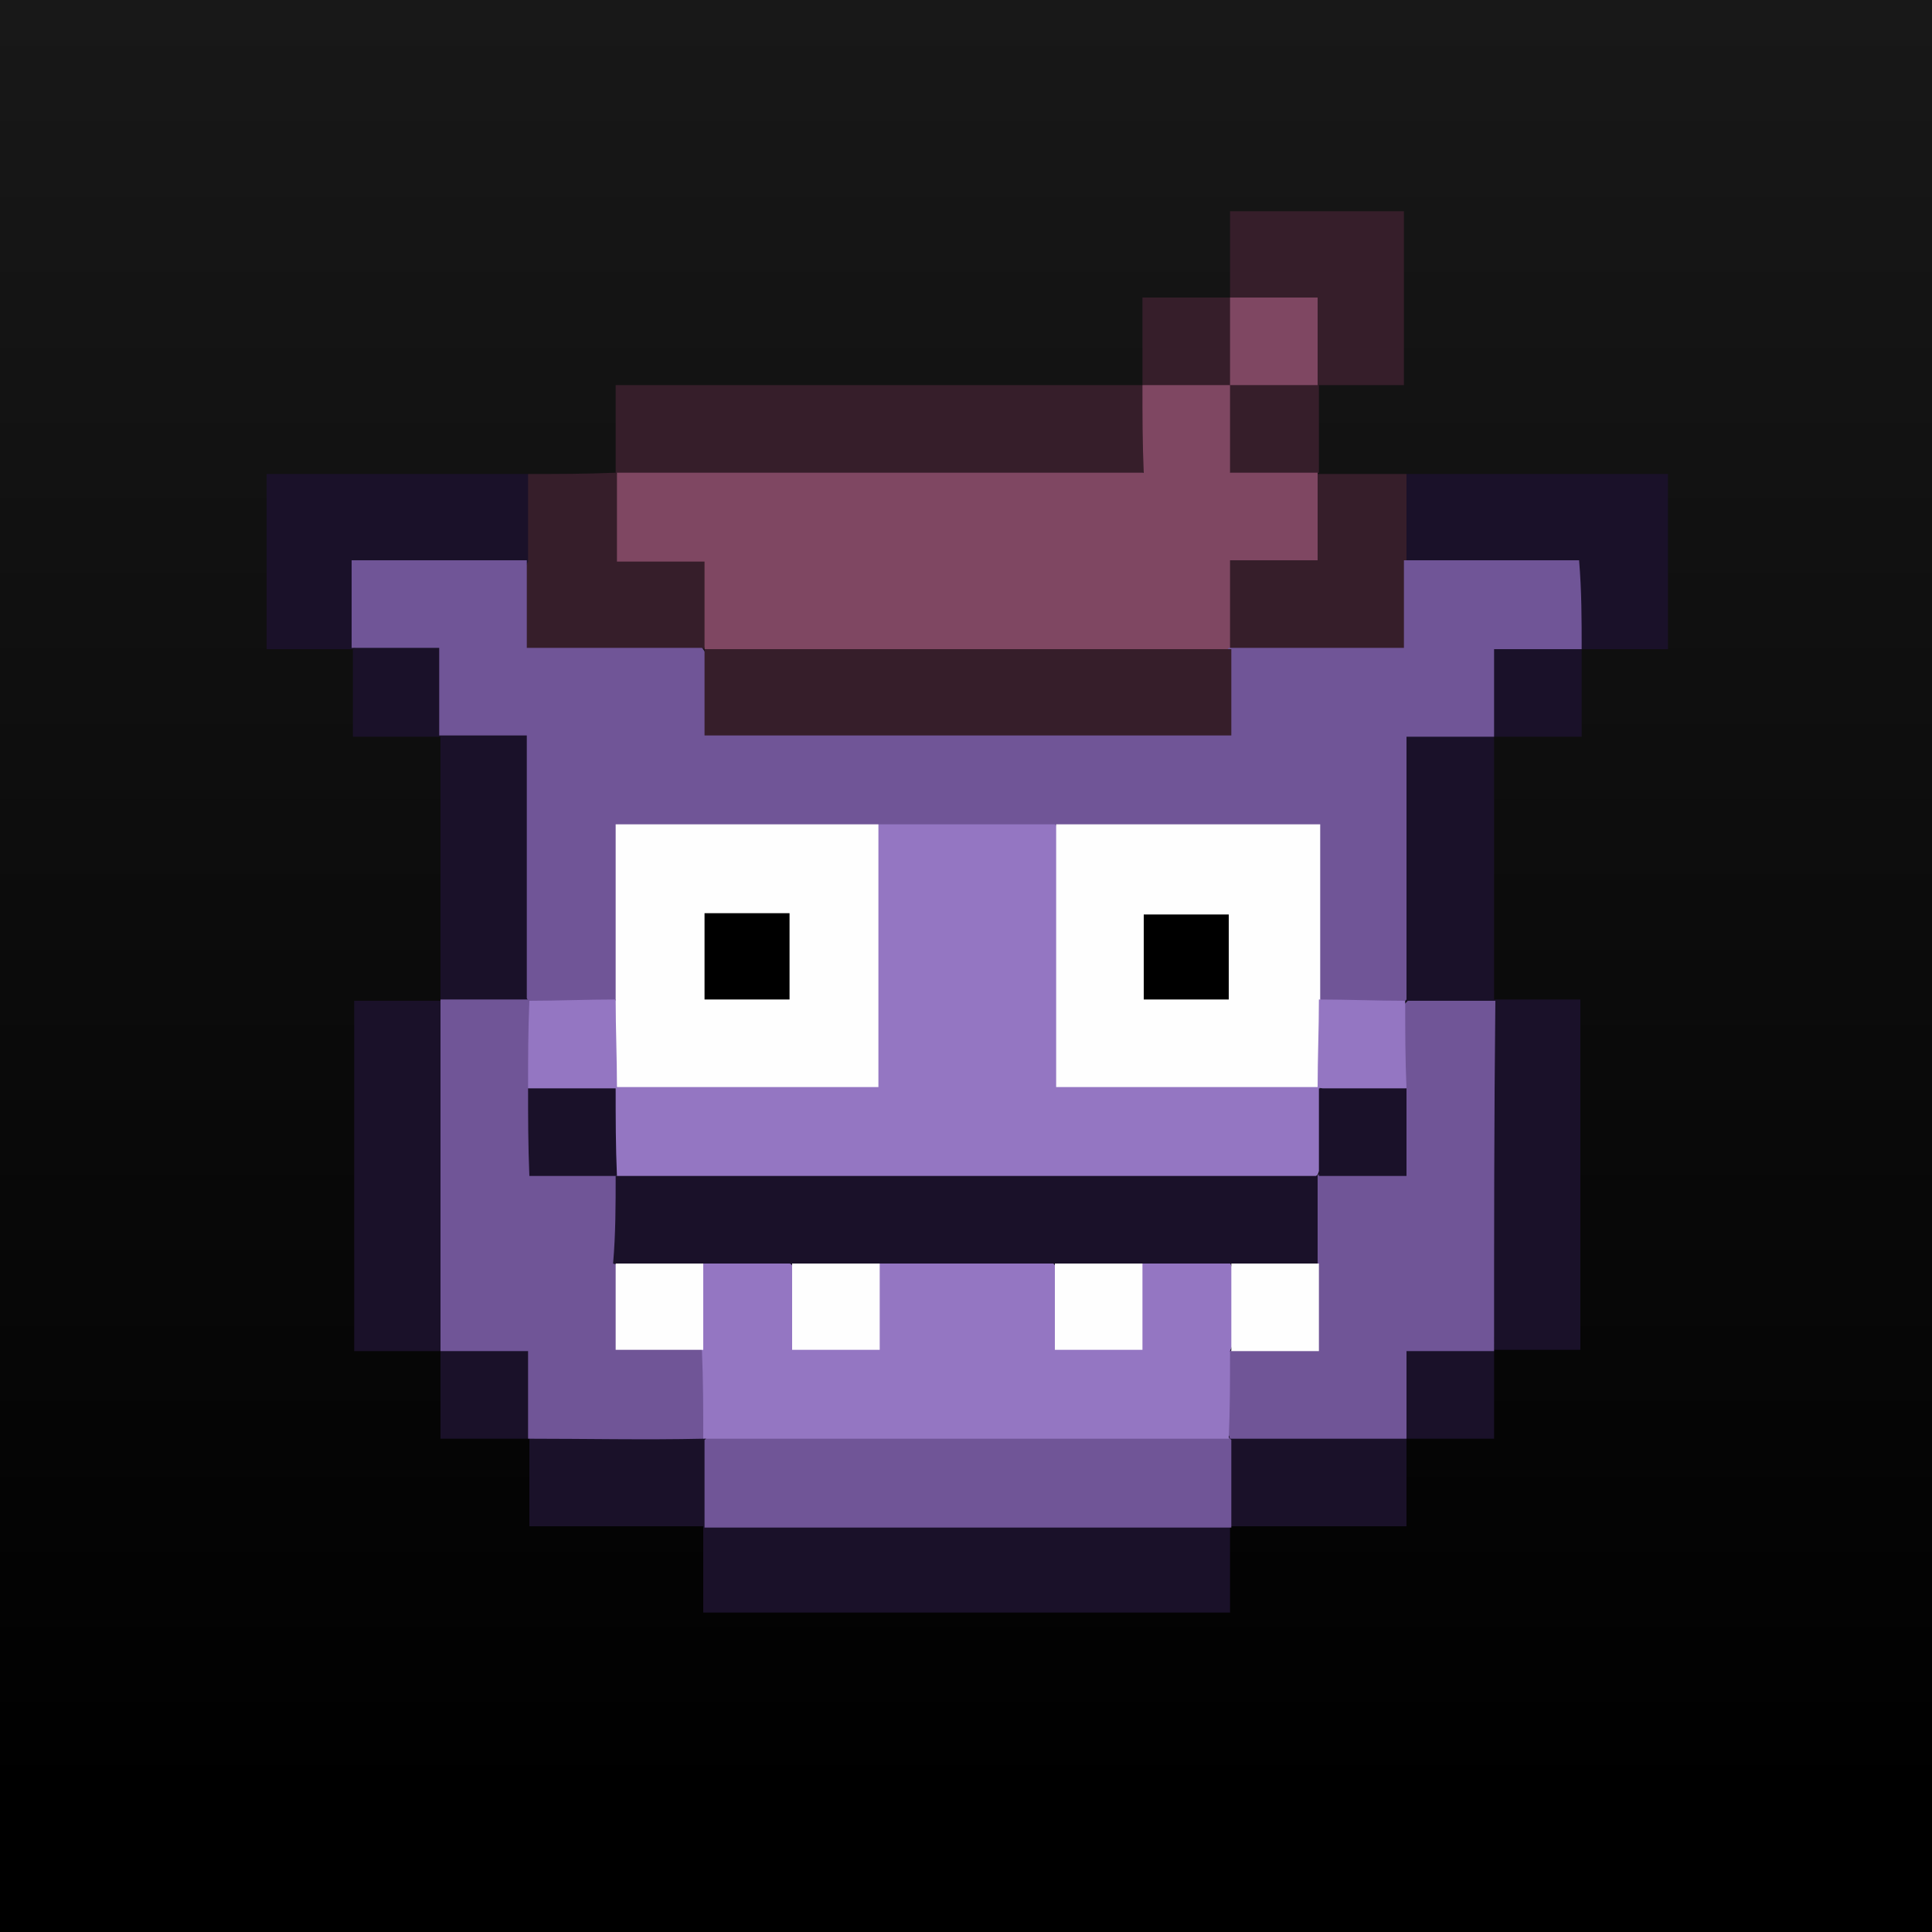 <?xml version="1.0" encoding="utf-8"?>
<!-- Generator: Adobe Illustrator 19.1.0, SVG Export Plug-In . SVG Version: 6.00 Build 0)  -->
<!DOCTYPE svg PUBLIC "-//W3C//DTD SVG 1.1//EN" "http://www.w3.org/Graphics/SVG/1.1/DTD/svg11.dtd">
<svg version="1.1" id="Layer_1" xmlns="http://www.w3.org/2000/svg" xmlns:xlink="http://www.w3.org/1999/xlink" x="0px" y="0px"
	 viewBox="11 -11 150 150" style="enable-background:new 11 -11 150 150;" xml:space="preserve">
<rect x="11" y="-11" width="150" height="150" fill="#333333" stroke="none"/>
<style type="text/css">
	.st0{fill:url(#SVGID_1_);}
	.st1{fill:#361E2A;}
	.st2{fill:#1A1129;}
	.st3{fill:#7F4762;}
	.st4{fill:#705597;}
	.st5{fill:#9476C2;}
	.st6{fill:#FEFEFE;}
</style>
<linearGradient id="SVGID_1_" gradientUnits="userSpaceOnUse" x1="86" y1="4.929461e-010" x2="86" y2="150" gradientTransform="matrix(1 0 0 -1 0 128)">
	<stop  offset="0" style="stop-color:#000000"/>
	<stop  offset="2.608901e-002" style="stop-color:#010101"/>
	<stop  offset="1" style="stop-color:#1A1A1A"/>
</linearGradient>
<rect x="11" y="-11" class="st0" width="150" height="150"/>
<g>
	<path class="st1" d="M58.8,25.7c0-2.2,0-4.4,0-6.8c13.7,0,27.3,0,40.9,0c0.1,0.1,0.2,0.2,0.2,0.2c0.6,1.8,0.3,3.7,0.2,5.6
		c0,0.9-0.6,1.4-1.5,1.5c-0.6,0.1-1.1,0.1-1.7,0.1c-11.8,0-23.6,0-35.4,0c-0.8,0-1.7,0.1-2.5-0.3C59,25.9,58.9,25.8,58.8,25.7z"/>
	<path class="st2" d="M106.5,107.5c0,2.2,0,4.4,0,6.7c-13.6,0-27.1,0-40.9,0c0-2.2,0-4.5,0-6.7c0.1-0.1,0.2-0.2,0.2-0.2
		c0.8-0.4,1.7-0.3,2.5-0.3c11.8,0,23.6,0,35.4,0c0.8,0,1.7-0.1,2.5,0.3C106.4,107.4,106.4,107.5,106.5,107.5z"/>
	<path class="st2" d="M38.4,39.4c-2.2,0-4.4,0-6.7,0c0-4.5,0-9,0-13.6c6.8,0,13.6,0,20.3,0c1,2.2,0.7,4.5,0.2,6.8
		c-0.7,0.6-1.6,0.5-2.4,0.5c-2.8,0-5.6,0-8.3,0c-0.7,0-1.5-0.1-2.2,0.3c-0.7,1.8,0.1,3.9-0.6,5.7C38.5,39.2,38.5,39.3,38.4,39.4z"/>
	<path class="st2" d="M120.2,25.8c6.7,0,13.5,0,20.3,0c0,4.5,0,8.9,0,13.6c-2.2,0-4.5,0-6.7,0c-0.1-0.1-0.1-0.2-0.2-0.2
		c-0.5-1.1-0.3-2.3-0.3-3.5c0-0.7,0.1-1.5-0.3-2.2c-0.7-0.5-1.4-0.4-2.1-0.4c-2.8,0-5.5,0-8.3,0c-0.8,0-1.7,0.1-2.4-0.5
		C119.4,30.3,119.2,28,120.2,25.8z"/>
	<path class="st2" d="M45.2,93.9c-2.2,0-4.4,0-6.7,0c0-9.1,0-18.1,0-27.2c2.2,0,4.5,0,6.7,0c0.1,0.1,0.2,0.2,0.2,0.2
		c0.4,0.7,0.3,1.5,0.3,2.3c0,7.4,0,14.7,0,22.1c0,0.8,0.1,1.6-0.3,2.3C45.4,93.7,45.3,93.8,45.2,93.9z"/>
	<path class="st2" d="M127,66.6c2.2,0,4.4,0,6.7,0c0,9.1,0,18.1,0,27.2c-2.2,0-4.5,0-6.7,0c-0.1-0.1-0.2-0.2-0.2-0.2
		c-0.4-0.7-0.3-1.5-0.3-2.3c0-7.4,0-14.7,0-22.1c0-0.8-0.1-1.6,0.3-2.3C126.8,66.8,126.9,66.7,127,66.6z"/>
	<path class="st1" d="M106.5,12.1c0-2.2,0-4.4,0-6.7c4.5,0,9,0,13.5,0c0,4.4,0,8.9,0,13.5c-2.2,0-4.5,0-6.7,0
		c-0.1-0.1-0.1-0.1-0.2-0.2c-0.5-1.2-0.2-2.4-0.3-3.7c0-0.7,0.1-1.5-0.3-2.2c-1.9-0.7-3.9,0.2-5.8-0.6
		C106.7,12.2,106.6,12.2,106.5,12.1z"/>
	<path class="st2" d="M45.2,66.6c0-6.8,0-13.6,0-20.5c0.1-0.1,0.2-0.2,0.3-0.2c1.8-0.6,3.7-0.3,5.5-0.2c1.1,0.1,1.5,0.9,1.6,1.9
		c0.1,1.5,0,2.9,0,4.4c0,4,0,8,0,12c0,0.9,0.1,1.8-0.5,2.6C49.8,67.5,47.5,67.6,45.2,66.6L45.2,66.6z"/>
	<path class="st2" d="M127,46.2c0,6.8,0,13.6,0,20.5l0,0c-2.3,0.9-4.6,0.9-6.9,0c-0.6-0.7-0.5-1.6-0.5-2.4c0-5.2,0-10.4,0-15.6
		c0-2.6,0.4-3,2.9-3c1.4,0,2.8-0.3,4.2,0.3C126.8,46,126.9,46.1,127,46.2z"/>
	<path class="st1" d="M52,32.6c0-2.3,0-4.5,0-6.8c2.3,0,4.5,0,6.8-0.1l0,0c0.7,0.8,0.5,1.7,0.6,2.6c0.1,1.1-0.2,2.2,0.2,3.2
		c0.7,0.6,1.6,0.4,2.5,0.4c4.1,0,4.1,0.1,4.1,4.2c0,1.1,0.2,2.3-0.6,3.3c-0.2,0.1-0.4,0.3-0.6,0.3c-4,0.3-8,0.2-12.1,0.1
		c-0.6,0-1.2-0.3-1.3-0.9C51.4,36.8,51,34.6,52,32.6z"/>
	<path class="st1" d="M120.2,25.8c0,2.3,0,4.5,0,6.8c1,2,0.6,4.2,0.3,6.3c-0.1,0.5-0.6,0.9-1.1,0.9c-4.3,0.1-8.5,0.6-12.8-0.2
		c-1.2-2.1-0.7-4.4-0.4-6.6c0.1-0.9,1.1-0.9,1.8-0.9c1.4-0.1,2.8,0.1,4.3-0.3c0.9-1.9-0.1-4,0.7-5.8c0.1-0.1,0.2-0.2,0.2-0.2
		C115.6,25.8,117.9,25.8,120.2,25.8z"/>
	<path class="st2" d="M65.7,107.5c-4.5,0-9,0-13.6,0c0-2.3,0-4.6,0-6.8c0.1-0.1,0.2-0.1,0.2-0.2c0.7-0.4,1.5-0.3,2.3-0.3
		c2.9,0,5.8,0,8.7,0c0.8,0,1.7-0.1,2.4,0.5C66.5,103,66.6,105.3,65.7,107.5L65.7,107.5z"/>
	<path class="st2" d="M120.2,100.7c0,2.2,0,4.4,0,6.8c-4.6,0-9.1,0-13.6,0l0,0c-0.9-2.3-0.8-4.5-0.1-6.8c0.4-0.4,1-0.5,1.6-0.5
		c3.6-0.1,7.2-0.1,10.7,0c0.4,0,0.8,0.1,1.1,0.3C120,100.6,120.1,100.6,120.2,100.7z"/>
	<path class="st1" d="M113.4,18.9c0,2.3,0,4.5,0,6.8l0,0c-2.1,1-4.2,0.6-6.3,0.3c-0.7-0.1-1-0.8-1-1.4c-0.1-1.8-0.3-3.6,0.2-5.4
		c0.1-0.2,0.2-0.4,0.4-0.5C108.9,18.3,111.1,18,113.4,18.9L113.4,18.9z"/>
	<path class="st2" d="M45.2,46.2c-2.2,0-4.5,0-6.8,0c0-2.4,0-4.6,0-6.8l0,0c2-1.1,4.2-0.6,6.3-0.4c0.5,0,0.9,0.4,0.9,0.9
		C45.8,42,46.2,44.2,45.2,46.2L45.2,46.2z"/>
	<path class="st2" d="M133.8,39.4c0,2.2,0,4.5,0,6.8c-2.4,0-4.6,0-6.8,0l0,0c-1.1-2-0.6-4.2-0.4-6.3c0-0.5,0.4-0.9,0.9-0.9
		C129.6,38.8,131.8,38.3,133.8,39.4L133.8,39.4z"/>
	<path class="st2" d="M127,93.9c0,2.2,0,4.5,0,6.8c-2.4,0-4.6,0-6.8,0l0,0c-1.1-2-0.6-4.2-0.4-6.3c0-0.5,0.4-0.9,0.9-0.9
		C122.8,93.3,125,92.9,127,93.9L127,93.9z"/>
	<path class="st1" d="M99.7,18.9c0-2.2,0-4.4,0-6.8c2.3,0,4.6,0,6.8,0l0,0c0.9,2.3,0.9,4.5,0,6.8l0,0C104.3,19.8,102,19.8,99.7,18.9
		L99.7,18.9z"/>
	<path class="st2" d="M52,100.7c-2.2,0-4.5,0-6.8,0c0-2.4,0-4.6,0-6.8l0,0c2-1.1,4.2-0.6,6.3-0.4c0.5,0,0.9,0.4,0.9,0.9
		C52.6,96.6,53.1,98.7,52,100.7L52,100.7z"/>
	<path class="st3" d="M99.7,18.9c2.3,0,4.5,0,6.8,0c0,2.2,0,4.4,0,6.8c2.4,0,4.6,0,6.8,0c0,2.2,0,4.4,0,6.8c-2.3,0-4.4,0-6.8,0
		c0,2.4,0,4.6,0,6.9c-0.1,0.1-0.2,0.2-0.2,0.2c-0.8,0.4-1.7,0.3-2.5,0.3c-11.8,0-23.6,0-35.4,0c-0.8,0-1.7,0.1-2.5-0.3
		c-0.1-0.1-0.2-0.2-0.2-0.2c0-2.2,0-4.4,0-6.8c-2.3,0-4.4,0-6.8,0c0-2.4,0-4.6,0-6.9c13.5,0,27.1,0,40.9,0
		C99.7,23.4,99.7,21.2,99.7,18.9z"/>
	<path class="st4" d="M106.6,100.8c0,2.3,0,4.5,0,6.8c-13.6,0-27.3,0-40.9,0c0-2.3,0-4.5,0-6.8c0.1-0.1,0.2-0.2,0.2-0.2
		c0.8-0.5,1.6-0.4,2.5-0.4c11.8,0,23.7,0,35.5,0c0.7,0,1.5,0,2.2,0.2C106.3,100.4,106.4,100.6,106.6,100.8z"/>
	<path class="st4" d="M133.8,39.4c-2.2,0-4.4,0-6.8,0c0,2.4,0,4.6,0,6.8c-2.2,0-4.4,0-6.8,0c0,6.9,0,13.6,0,20.4
		c-0.1,0.1-0.2,0.2-0.2,0.2c-2.3,0.5-4.5,0.7-6.8-0.2c-0.5-0.8-0.4-1.6-0.4-2.5c0-2.8,0-5.6,0-8.3c0-0.6,0-1.3-0.4-2.2
		c-6.4-0.3-12.9,0-19.5-0.2c-4.5,0.1-9,0.1-13.6,0c-6.5,0.2-13.1-0.1-19.4,0.2c-0.6,0.9-0.5,1.7-0.5,2.4c0,2.8,0,5.5,0,8.3
		c0,0.7,0,1.5-0.4,2.2c-2.1,1.2-4.4,0.6-6.6,0.4c-0.2-0.1-0.4-0.2-0.5-0.4c0-6.7,0-13.4,0-20.4c-2.3,0-4.5,0-6.8,0
		c0-2.2,0-4.4,0-6.8c-2.4,0-4.6,0-6.8,0c0-2.2,0-4.4,0-6.8c4.6,0,9.1,0,13.6,0c0,2.2,0,4.4,0,6.8c4.7,0,9.2,0,13.6,0l0,0
		c0.7,0.8,0.5,1.7,0.6,2.6c0.1,1.1-0.1,2.2,0.2,3.2c1.4,0.6,37.2,0.7,39.2,0.1c0.5-1,0.3-2.2,0.3-3.3c0.1-0.9-0.1-1.8,0.6-2.6l0,0
		c4.4,0,8.9,0,13.6,0c0-2.3,0-4.6,0-6.8c4.5,0,8.9,0,13.6,0C133.8,34.9,133.8,37.1,133.8,39.4z"/>
	<path class="st4" d="M52,100.7c0-2.2,0-4.4,0-6.8c-2.4,0-4.6,0-6.8,0c0-9.1,0-18.2,0-27.3c2.3,0,4.5,0,6.8,0l0.1,0.1
		c0.9,1.4,0.4,2.9,0.5,4.4c0.1,0.7,0.1,1.5,0,2.2c0.1,2-0.2,4.1,0.2,6.1c2,0.8,4,0,5.9,0.6c0.2,0.1,0.3,0.2,0.4,0.4
		c0.6,2.2,0.2,4.4,0.2,6.6c0.2,2-0.2,3.9,0.2,5.9c1,0.6,2.1,0.3,3.2,0.4c1,0.1,2.2-0.2,3.1,0.5c0.6,2.3,0.8,4.5-0.1,6.8l-0.1,0.1
		C61.1,100.8,56.5,100.7,52,100.7z"/>
	<path class="st4" d="M127,93.9c-2.2,0-4.4,0-6.8,0c0,2.4,0,4.6,0,6.8c-4.5,0-9.1,0-13.6,0h-0.1c-0.9-2.2-0.6-4.5-0.1-6.7
		c0.7-0.7,1.7-0.5,2.6-0.6c1.2-0.1,2.4,0.2,3.7-0.3c0.4-1.9,0.1-3.9,0.2-5.9c0-2.2-0.3-4.4,0.2-6.6c0.1-0.2,0.2-0.4,0.4-0.5
		c1.9-0.7,3.9,0,6-0.6c0.4-2,0.1-4.1,0.2-6.1c-0.1-1.6,0-3.3,0-4.9c0-0.6,0-1.2,0.5-1.7l0.1-0.1c2.3,0,4.5,0,6.8,0
		C127,75.7,127,84.8,127,93.9z"/>
	<path class="st3" d="M106.5,18.9c0-2.3,0-4.5,0-6.8c2.2,0,4.4,0,6.8,0c0,2.4,0,4.6,0,6.8C111.1,18.9,108.8,18.9,106.5,18.9z"/>
	<path class="st1" d="M106.6,39.4c0,2.2,0,4.4,0,6.7c-13.7,0-27.1,0-40.9,0c0-2.2,0-4.5,0-6.7C79.3,39.4,92.9,39.4,106.6,39.4z"/>
	<path class="st5" d="M106.5,93.9c0,2.3,0,4.5-0.1,6.8c-13.6,0-27.2,0-40.8,0c0-2.3,0-4.5-0.1-6.8c-0.9-2.3-0.8-4.6-0.1-6.9
		c2.3-0.8,4.5-0.7,6.8-0.1c0.7,0.6,0.6,1.5,0.6,2.4c0.1,1.2-0.2,2.5,0.3,3.8c1.6,0.5,3.3,0.3,5.1,0.1c0.6-1.2,0.3-2.4,0.4-3.6
		c0.1-0.9-0.2-1.9,0.6-2.7c0.4-0.2,0.8-0.3,1.3-0.3c3.7-0.1,7.3-0.1,11,0c0.4,0,0.8,0.1,1.1,0.3c0.8,0.7,0.6,1.6,0.7,2.5
		c0.1,1.2-0.2,2.5,0.3,3.8c1.7,0.3,3.3,0.3,5,0c0.7-1.1,0.3-2.3,0.4-3.4c0.1-1-0.2-2.1,0.6-2.9c2.3-0.6,4.6-0.7,6.9,0.1
		C107.4,89.3,107.5,91.6,106.5,93.9z"/>
	<path class="st5" d="M79.2,53c4.6,0,9.1,0,13.7,0c0.7,0.8,0.5,1.7,0.5,2.6c0,4.8,0,9.6,0,14.5c0,0.8-0.1,1.6,0.3,2.4
		c0.7,0.5,1.5,0.4,2.3,0.4c4.8,0,9.6,0,14.5,0c0.8,0,1.7-0.1,2.5,0.2c0.2,0.1,0.4,0.2,0.5,0.4c0.4,2.3,0.8,4.5-0.2,6.7l0,0
		c-0.6,0.6-1.4,0.6-2.2,0.6c-16.7,0-33.4,0-50.1,0c-0.8,0-1.6,0-2.2-0.6l0,0c-1-2.2-0.6-4.4-0.3-6.7c0.1-0.2,0.3-0.3,0.5-0.5
		c0.8-0.3,1.7-0.3,2.5-0.3c4.8,0,9.6,0,14.5,0c0.8,0,1.6,0.1,2.3-0.3c0.5-0.7,0.4-1.5,0.4-2.3c0-4.9,0-9.8,0-14.6
		C78.7,54.7,78.6,53.8,79.2,53z"/>
	<path class="st6" d="M79.2,53c0,6.7,0,13.5,0,20.4c-6.9,0-13.6,0-20.3,0c-1-2.2-0.9-4.5-0.1-6.8c0-4.5,0-8.9,0-13.6
		C65.7,53,72.5,53,79.2,53z"/>
	<path class="st6" d="M113.3,73.4c-6.7,0-13.4,0-20.3,0c0-6.8,0-13.6,0-20.4c6.7,0,13.5,0,20.5,0c0,4.6,0,9.1,0,13.6
		C114.2,68.9,114.3,71.2,113.3,73.4z"/>
	<path class="st5" d="M113.3,73.4c0-2.3,0.1-4.5,0.1-6.8c2.2,0,4.5,0.1,6.7,0.1c0,2.3,0,4.5,0.1,6.8
		C117.9,74.4,115.7,74.3,113.3,73.4L113.3,73.4z"/>
	<path class="st5" d="M58.8,66.6c0,2.3,0.1,4.5,0.1,6.8l-0.1,0.1c-2.3,0.8-4.5,0.8-6.8,0c0-2.3,0-4.5,0.1-6.8
		C54.3,66.7,56.5,66.6,58.8,66.6z"/>
	<path class="st2" d="M58.8,80.3c18.2,0,36.4,0,54.5,0c0,2.3,0,4.6,0,6.8c-2.3,0.9-4.5,0.8-6.8,0c-2.3,0-4.6,0-6.9,0
		c-2.3,0.8-4.5,0.8-6.8,0c-4.6,0-9.1,0-13.7,0c-2.3,0.8-4.5,0.8-6.8,0c-2.3,0-4.6,0-6.9,0c-2.3,0.8-4.5,0.8-6.8,0
		C58.8,84.8,58.8,82.5,58.8,80.3z"/>
	<path class="st2" d="M52,73.5c2.3,0,4.5,0,6.8,0c0,2.3,0,4.5,0.1,6.8c-2.2,0-4.4,0-6.8,0C52,77.9,52,75.7,52,73.5z"/>
	<path class="st6" d="M58.8,87.1c2.3,0,4.5,0,6.8,0c0,2.2,0,4.5,0,6.7c-2.2,0-4.4,0-6.8,0C58.8,91.6,58.8,89.3,58.8,87.1z"/>
	<path class="st2" d="M113.4,73.5c2.3,0,4.5,0,6.8,0c0,2.2,0,4.4,0,6.8c-2.4,0-4.6,0-6.8,0C113.4,78,113.4,75.8,113.4,73.5z"/>
	<path class="st6" d="M106.6,87.1c2.3,0,4.5,0,6.8,0c0,2.2,0,4.4,0,6.8c-2.3,0-4.6,0-6.8,0C106.6,91.6,106.6,89.4,106.6,87.1z"/>
	<path class="st6" d="M72.5,87.1c2.3,0,4.5,0,6.8,0c0,2.2,0,4.4,0,6.7c-2.3,0-4.4,0-6.8,0C72.5,91.6,72.5,89.4,72.5,87.1z"/>
	<path class="st6" d="M92.9,87.1c2.3,0,4.5,0,6.8,0c0,2.2,0,4.4,0,6.7c-2.3,0-4.4,0-6.8,0C92.9,91.6,92.9,89.4,92.9,87.1z"/>
	<path d="M65.7,59.9c2.2,0,4.4,0,6.6,0c0,2.2,0,4.4,0,6.7c-2.2,0-4.3,0-6.6,0C65.7,64.4,65.7,62.2,65.7,59.9z"/>
	<path d="M106.4,66.6c-2.2,0-4.3,0-6.6,0c0-2.2,0-4.3,0-6.6c2.1,0,4.3,0,6.6,0C106.4,62,106.4,64.2,106.4,66.6z"/>
</g>
</svg>
